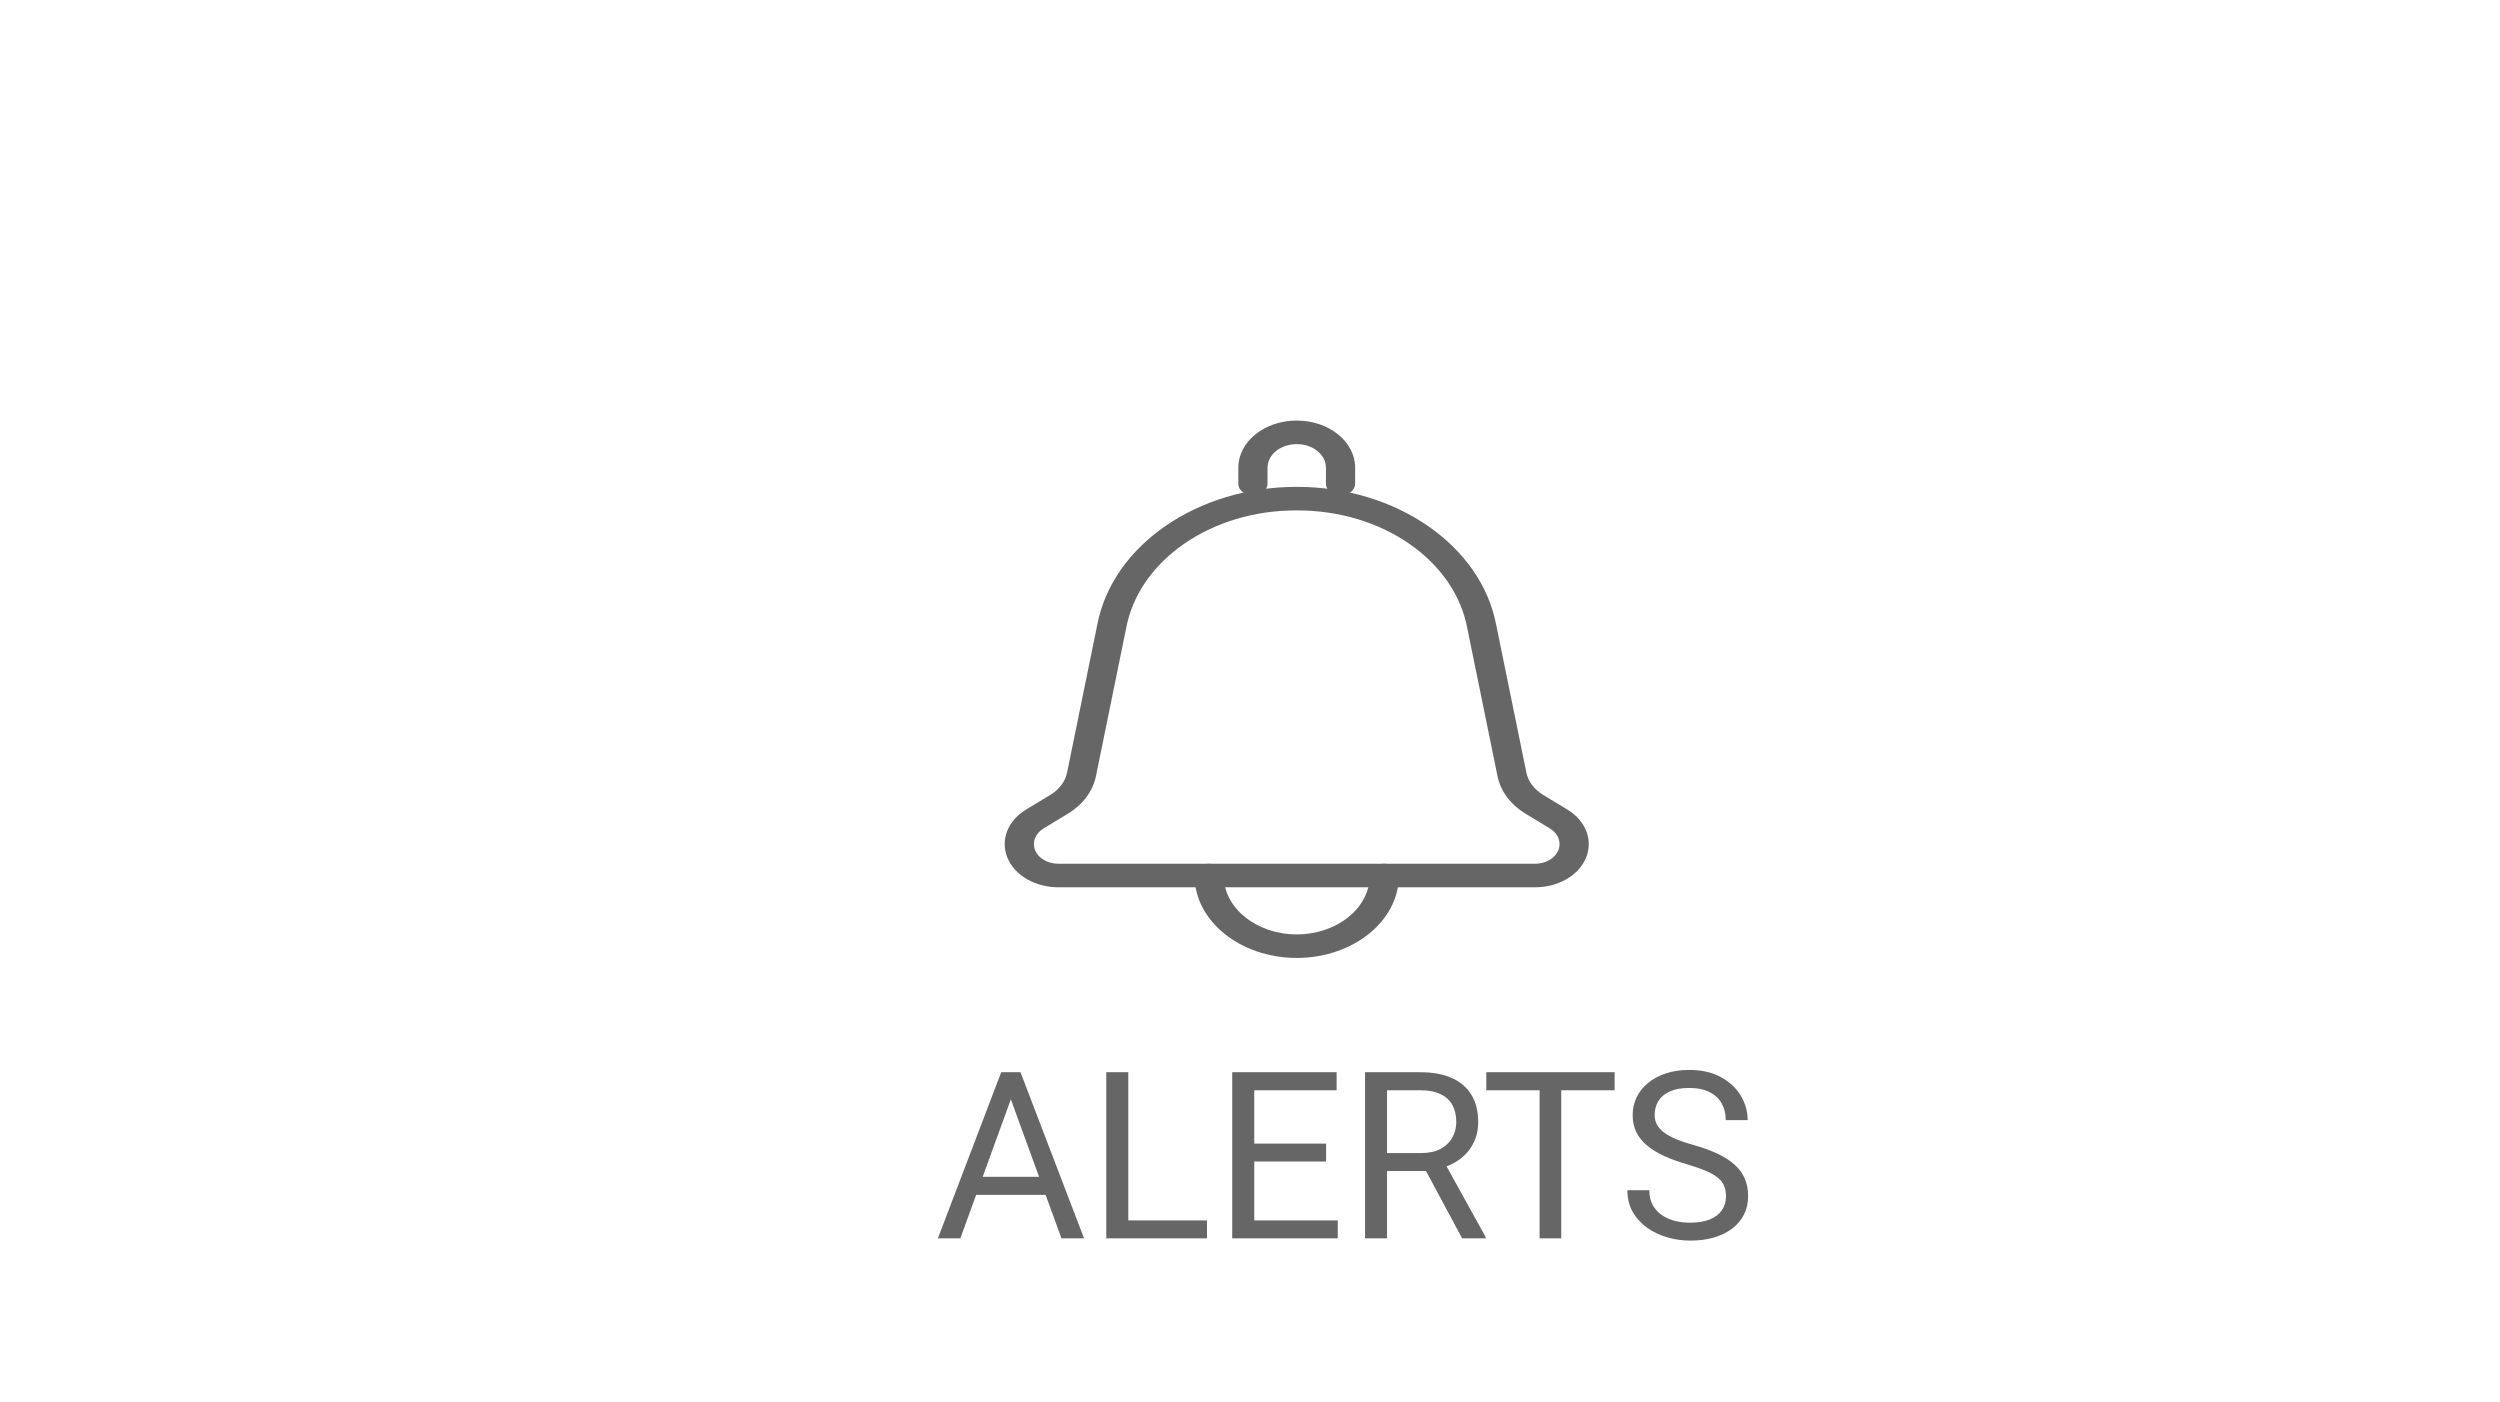 <svg width="107" height="60" viewBox="0 0 107 60" fill="none" xmlns="http://www.w3.org/2000/svg">
<rect width="107" height="60" fill="white"/>
<path d="M43.457 46.52L41.103 53H40.142L42.852 45.891H43.472L43.457 46.52ZM45.43 53L43.071 46.52L43.057 45.891H43.677L46.397 53H45.43ZM45.308 50.368V51.14H41.313V50.368H45.308ZM51.66 52.233V53H48.105V52.233H51.66ZM48.291 45.891V53H47.349V45.891H48.291ZM57.256 52.233V53H53.491V52.233H57.256ZM53.682 45.891V53H52.739V45.891H53.682ZM56.758 48.947V49.714H53.491V48.947H56.758ZM57.207 45.891V46.662H53.491V45.891H57.207ZM58.423 45.891H60.776C61.31 45.891 61.761 45.972 62.129 46.135C62.5 46.297 62.782 46.538 62.974 46.857C63.169 47.173 63.267 47.562 63.267 48.024C63.267 48.35 63.2 48.648 63.066 48.918C62.936 49.185 62.747 49.413 62.5 49.602C62.256 49.787 61.963 49.925 61.621 50.017L61.357 50.119H59.145L59.136 49.352H60.806C61.144 49.352 61.426 49.294 61.65 49.177C61.875 49.056 62.044 48.895 62.158 48.693C62.272 48.492 62.329 48.269 62.329 48.024C62.329 47.751 62.275 47.512 62.168 47.307C62.06 47.102 61.891 46.944 61.66 46.833C61.432 46.719 61.138 46.662 60.776 46.662H59.365V53H58.423V45.891ZM62.578 53L60.85 49.777L61.831 49.773L63.584 52.941V53H62.578ZM66.821 45.891V53H65.894V45.891H66.821ZM69.106 45.891V46.662H63.613V45.891H69.106ZM73.872 51.203C73.872 51.037 73.846 50.891 73.794 50.764C73.745 50.633 73.657 50.516 73.53 50.412C73.407 50.308 73.234 50.209 73.013 50.114C72.795 50.02 72.518 49.924 72.183 49.826C71.831 49.722 71.514 49.606 71.231 49.48C70.947 49.349 70.705 49.201 70.503 49.035C70.301 48.869 70.147 48.679 70.039 48.464C69.932 48.249 69.878 48.003 69.878 47.727C69.878 47.45 69.935 47.194 70.049 46.96C70.163 46.726 70.326 46.522 70.537 46.35C70.752 46.174 71.007 46.037 71.304 45.94C71.6 45.842 71.93 45.793 72.295 45.793C72.829 45.793 73.281 45.895 73.652 46.101C74.027 46.302 74.311 46.568 74.507 46.897C74.702 47.222 74.8 47.57 74.8 47.941H73.862C73.862 47.675 73.805 47.438 73.691 47.233C73.578 47.025 73.405 46.862 73.174 46.745C72.943 46.625 72.65 46.565 72.295 46.565C71.96 46.565 71.683 46.615 71.465 46.716C71.247 46.817 71.084 46.953 70.977 47.126C70.872 47.298 70.82 47.495 70.82 47.717C70.82 47.867 70.851 48.003 70.913 48.127C70.978 48.247 71.078 48.36 71.211 48.464C71.348 48.568 71.52 48.664 71.728 48.752C71.94 48.84 72.192 48.925 72.485 49.006C72.889 49.12 73.237 49.247 73.53 49.387C73.823 49.527 74.064 49.685 74.253 49.86C74.445 50.033 74.587 50.23 74.678 50.451C74.772 50.669 74.819 50.917 74.819 51.193C74.819 51.483 74.761 51.745 74.644 51.98C74.526 52.214 74.359 52.414 74.141 52.58C73.922 52.746 73.66 52.875 73.355 52.966C73.052 53.054 72.713 53.098 72.339 53.098C72.01 53.098 71.686 53.052 71.367 52.961C71.051 52.87 70.763 52.733 70.503 52.551C70.246 52.368 70.039 52.144 69.883 51.877C69.73 51.607 69.653 51.294 69.653 50.94H70.591C70.591 51.184 70.638 51.394 70.732 51.569C70.827 51.742 70.955 51.885 71.118 51.999C71.284 52.113 71.471 52.198 71.68 52.253C71.891 52.305 72.111 52.331 72.339 52.331C72.668 52.331 72.946 52.285 73.174 52.194C73.402 52.103 73.574 51.973 73.691 51.804C73.812 51.634 73.872 51.434 73.872 51.203Z" fill="#666666"/>
<path d="M65.708 37.976H45.292C44.305 37.976 43.429 37.467 43.118 36.712C42.806 35.957 43.128 35.126 43.917 34.649L44.947 34.026C45.334 33.793 45.594 33.447 45.672 33.062L46.963 26.739C47.614 23.342 51.241 20.836 55.503 20.837C59.765 20.839 63.389 23.347 64.037 26.745L65.328 33.062C65.406 33.447 65.666 33.793 66.053 34.026L67.083 34.649C67.872 35.126 68.194 35.957 67.882 36.712C67.57 37.467 66.694 37.976 65.708 37.976H65.708ZM55.501 21.846C51.848 21.831 48.736 23.984 48.197 26.898L46.905 33.226C46.775 33.867 46.342 34.443 45.697 34.832L44.667 35.455C44.308 35.672 44.162 36.05 44.303 36.393C44.445 36.736 44.843 36.968 45.292 36.968H65.708C66.157 36.968 66.555 36.736 66.696 36.393C66.838 36.05 66.692 35.672 66.333 35.456L65.303 34.832C64.658 34.443 64.225 33.867 64.095 33.226L62.803 26.903C62.267 23.987 59.155 21.833 55.501 21.846Z" fill="#666666"/>
<path d="M57.375 21.206C57.03 21.206 56.75 20.98 56.75 20.702V20.016C56.75 19.459 56.19 19.008 55.5 19.008C54.809 19.008 54.25 19.459 54.25 20.016V20.702C54.25 20.98 53.97 21.206 53.625 21.206C53.28 21.206 53 20.98 53 20.702V20.016C53 18.903 54.119 18 55.5 18C56.88 18 58 18.903 58 20.016V20.702C58 20.98 57.72 21.206 57.375 21.206Z" fill="#666666"/>
<path d="M55.5 41C53.085 40.998 51.128 39.419 51.125 37.472C51.125 37.193 51.405 36.968 51.75 36.968C52.095 36.968 52.375 37.193 52.375 37.472C52.375 38.864 53.774 39.992 55.5 39.992C57.226 39.992 58.625 38.864 58.625 37.472C58.625 37.193 58.904 36.968 59.25 36.968C59.595 36.968 59.875 37.193 59.875 37.472C59.872 39.419 57.915 40.998 55.5 41Z" fill="#666666"/>
</svg>

